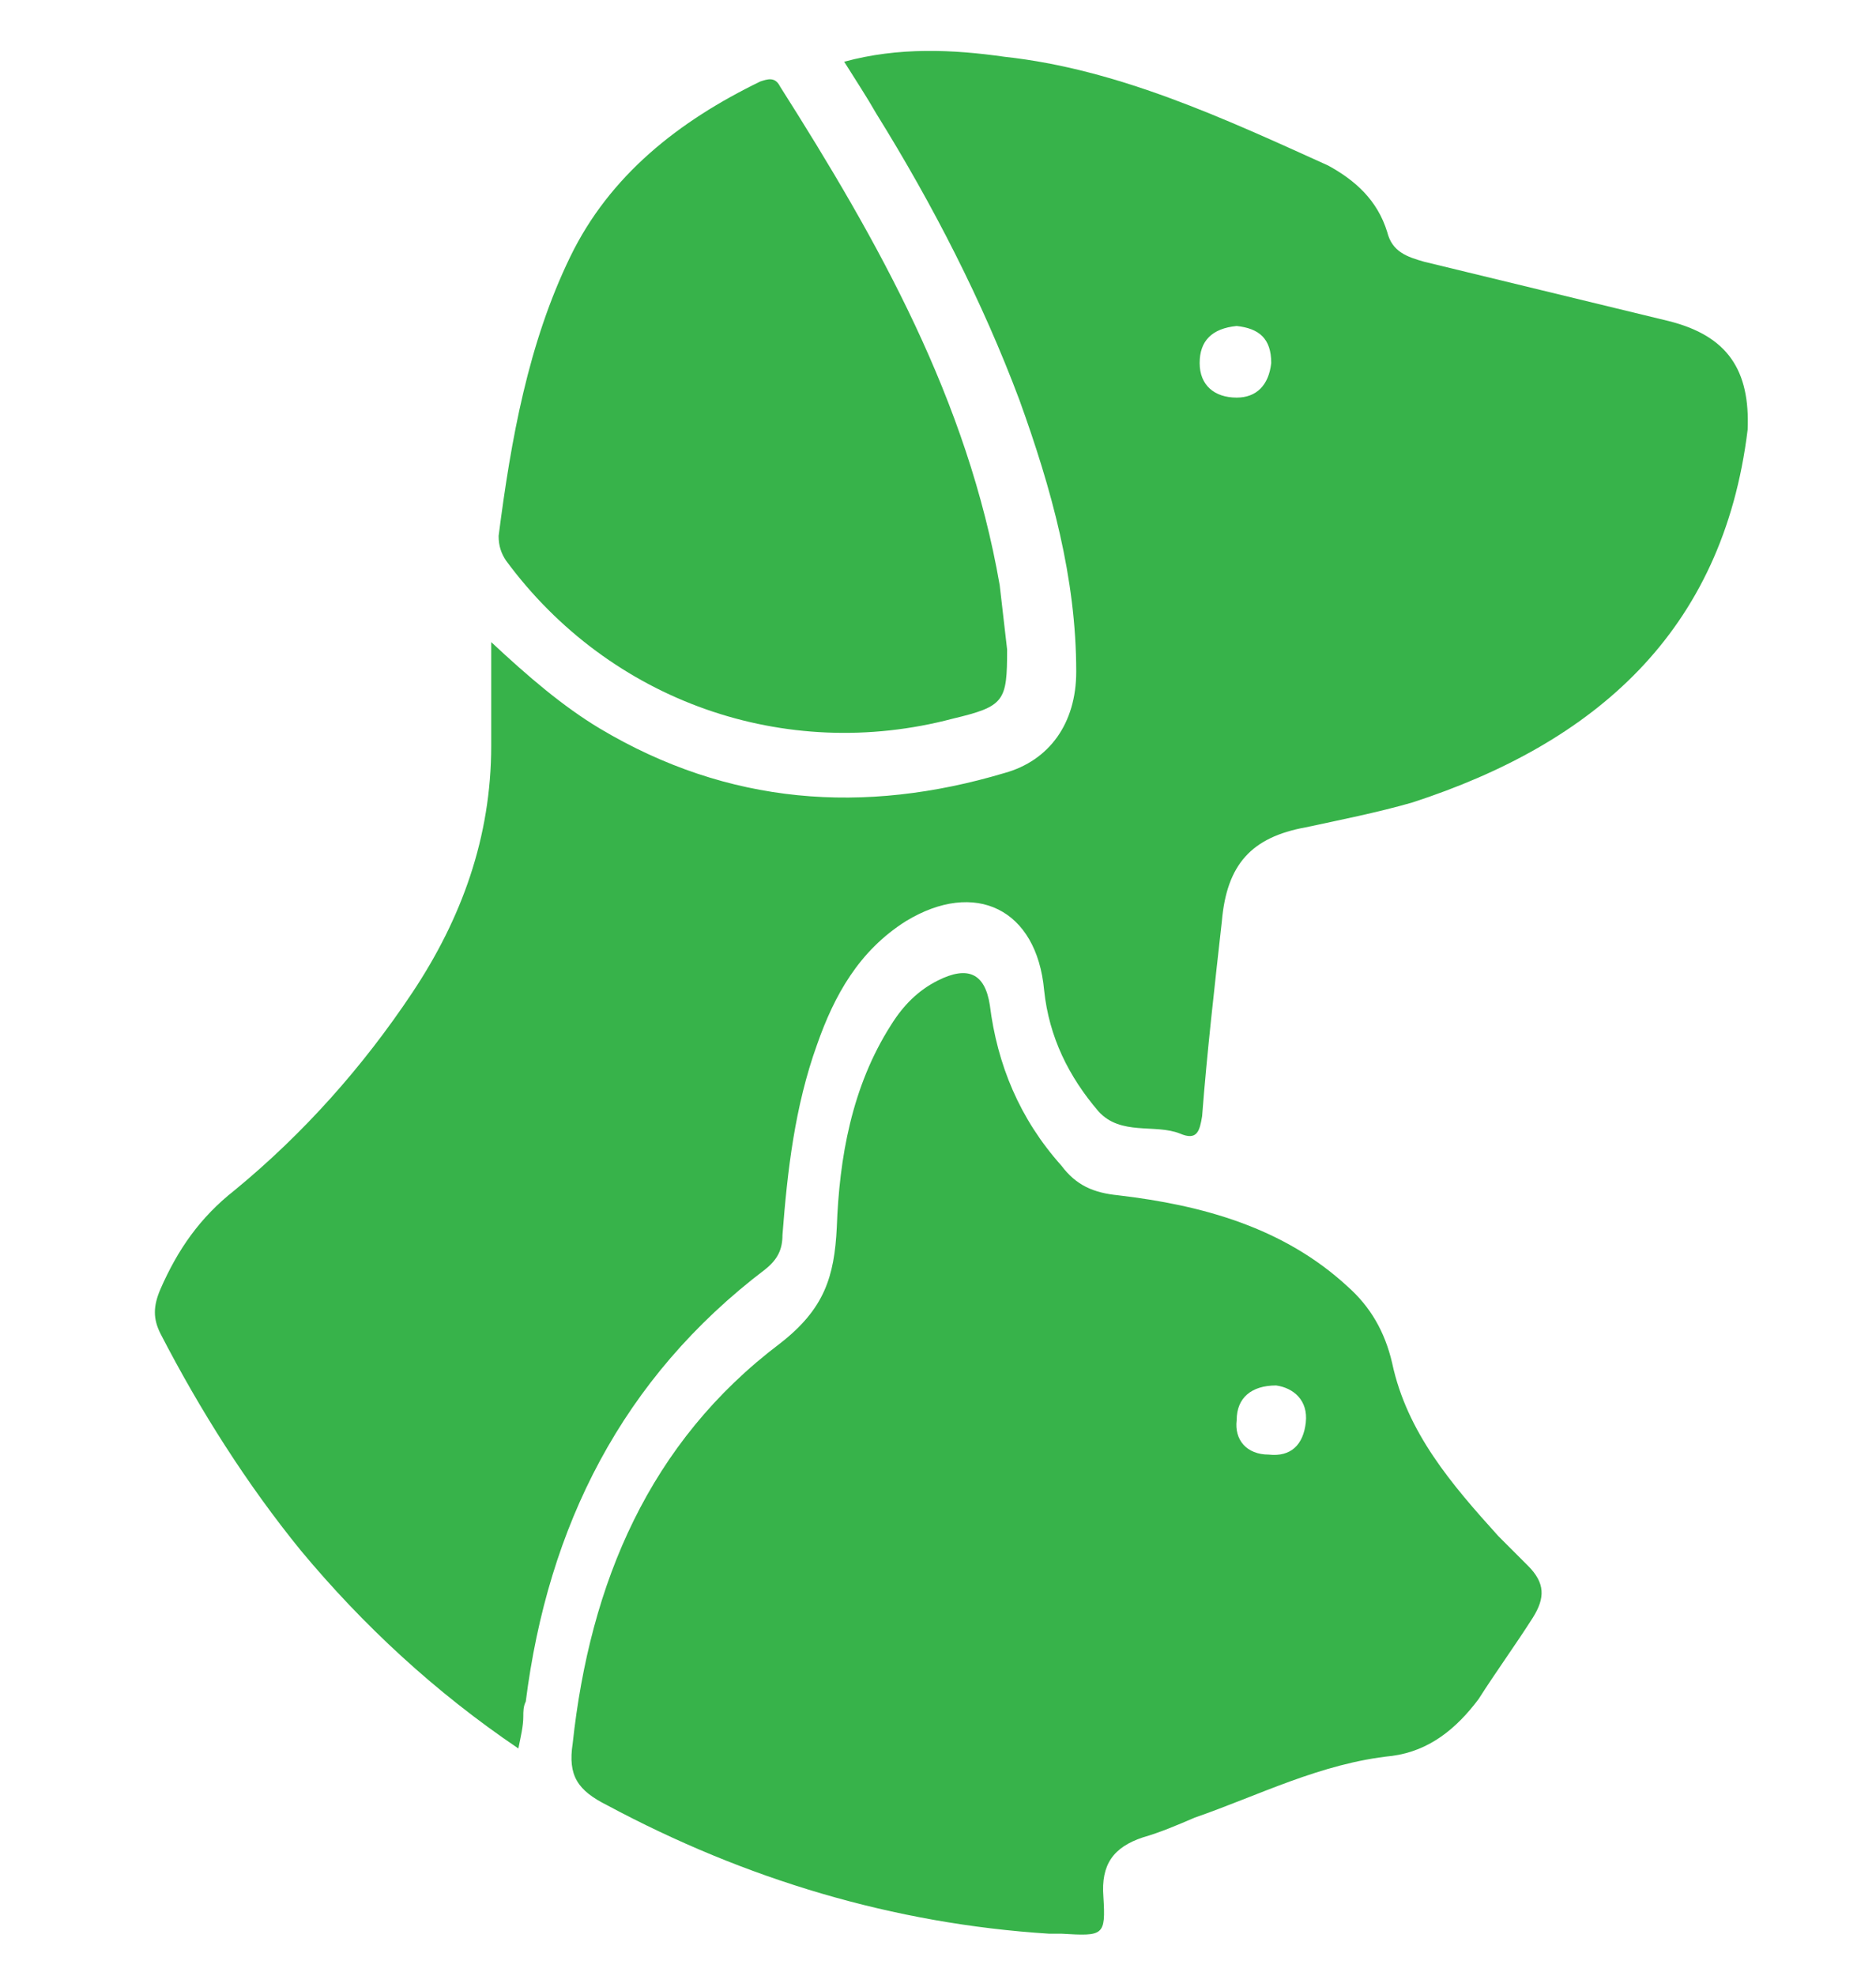 <?xml version="1.0" encoding="utf-8"?>
<!-- Generator: Adobe Illustrator 21.0.1, SVG Export Plug-In . SVG Version: 6.00 Build 0)  -->
<svg version="1.1" id="Layer_1" xmlns="http://www.w3.org/2000/svg" xmlns:xlink="http://www.w3.org/1999/xlink" x="0px" y="0px"
	 viewBox="0 0 76 80" style="enable-background:new 0 0 76 80;" xml:space="preserve">
<style type="text/css">
	.st0{fill:#37B34A;}
</style>
<g>
	<path class="st0" d="M67.6,13c-3.3-0.8-6.6-1.6-9.9-2.4c-0.7-0.2-1.3-0.4-1.5-1.2c-0.4-1.3-1.3-2.1-2.4-2.7
		c-4.2-1.9-8.5-3.9-13.1-4.4c-2.1-0.3-4.3-0.4-6.5,0.2c0.5,0.8,0.9,1.4,1.3,2.1c2.3,3.7,4.3,7.6,5.8,11.6c1.3,3.6,2.3,7.2,2.3,11
		c0,2.1-1.1,3.6-2.9,4.1c-5.7,1.7-11.2,1.3-16.4-1.8c-1.5-0.9-2.9-2.1-4.4-3.5c0,1.6,0,2.9,0,4.2c0,3.7-1.2,7-3.2,10
		c-2,3-4.4,5.7-7.2,8c-1.4,1.1-2.3,2.4-3,4c-0.3,0.7-0.3,1.2,0,1.8c1.6,3.1,3.5,6.1,5.7,8.8c2.5,3,5.4,5.7,8.8,8
		c0.1-0.5,0.2-0.9,0.2-1.3c0-0.2,0-0.4,0.1-0.6c0.9-7.1,3.9-13.1,9.7-17.5c0.5-0.4,0.7-0.8,0.7-1.4c0.2-2.6,0.5-5.2,1.4-7.7
		c0.7-2,1.7-3.8,3.6-5c2.8-1.7,5.3-0.5,5.6,2.8c0.2,1.9,1,3.5,2.2,4.9c0.9,1,2.3,0.5,3.3,0.9c0.7,0.3,0.8-0.1,0.9-0.7
		c0.2-2.6,0.5-5.2,0.8-7.9c0.2-2.3,1.2-3.4,3.4-3.8c1.4-0.3,2.9-0.6,4.3-1c7.4-2.4,12.6-6.9,13.6-15.1C70.9,15,70,13.6,67.6,13z
		 M50.1,16.1c-0.9,0-1.5-0.5-1.5-1.4c0-0.9,0.5-1.4,1.5-1.5c0.9,0.1,1.4,0.5,1.4,1.5C51.4,15.6,50.9,16.1,50.1,16.1z"/>
	<path class="st0" d="M60.7,62.2c-1.9-2.1-3.7-4.2-4.3-7c-0.3-1.3-0.9-2.3-1.8-3.1c-2.6-2.4-5.9-3.3-9.3-3.7c-1-0.1-1.7-0.4-2.3-1.2
		c-1.7-1.9-2.6-4.1-2.9-6.5c-0.2-1.3-0.9-1.6-2.1-1c-0.8,0.4-1.4,1-1.9,1.8c-1.6,2.5-2.1,5.4-2.2,8.2c-0.1,2-0.5,3.3-2.3,4.7
		c-5.3,4-7.7,9.7-8.4,16.2c-0.2,1.3,0.2,1.9,1.4,2.5c5.6,3,11.6,4.8,17.9,5.2c0.2,0,0.3,0,0.5,0c1.7,0.1,1.8,0.1,1.7-1.5
		c-0.1-1.3,0.4-2,1.6-2.4c0.7-0.2,1.4-0.5,2.1-0.8c2.6-0.9,5.1-2.2,8-2.5c1.5-0.2,2.6-1.1,3.5-2.3c0.7-1.1,1.5-2.2,2.2-3.3
		c0.5-0.8,0.5-1.4-0.2-2.1C61.5,63,61.1,62.6,60.7,62.2z M52.9,57.6c-0.1,0.9-0.6,1.4-1.5,1.3c-0.9,0-1.4-0.6-1.3-1.4
		c0-0.9,0.6-1.4,1.6-1.4C52.4,56.2,53,56.7,52.9,57.6z"/>
	<path class="st0" d="M38.6,29.1c2.1-0.5,2.2-0.7,2.2-2.8c-0.1-0.9-0.2-1.7-0.3-2.6c-1.3-7.5-4.9-13.9-8.9-20.2
		c-0.2-0.4-0.5-0.3-0.8-0.2c-3.3,1.6-6.1,3.8-7.7,7.1c-1.7,3.5-2.4,7.4-2.9,11.3c0,0.4,0.1,0.7,0.3,1C24.7,28.4,31.8,30.9,38.6,29.1
		z"/>
</g>
</svg>
